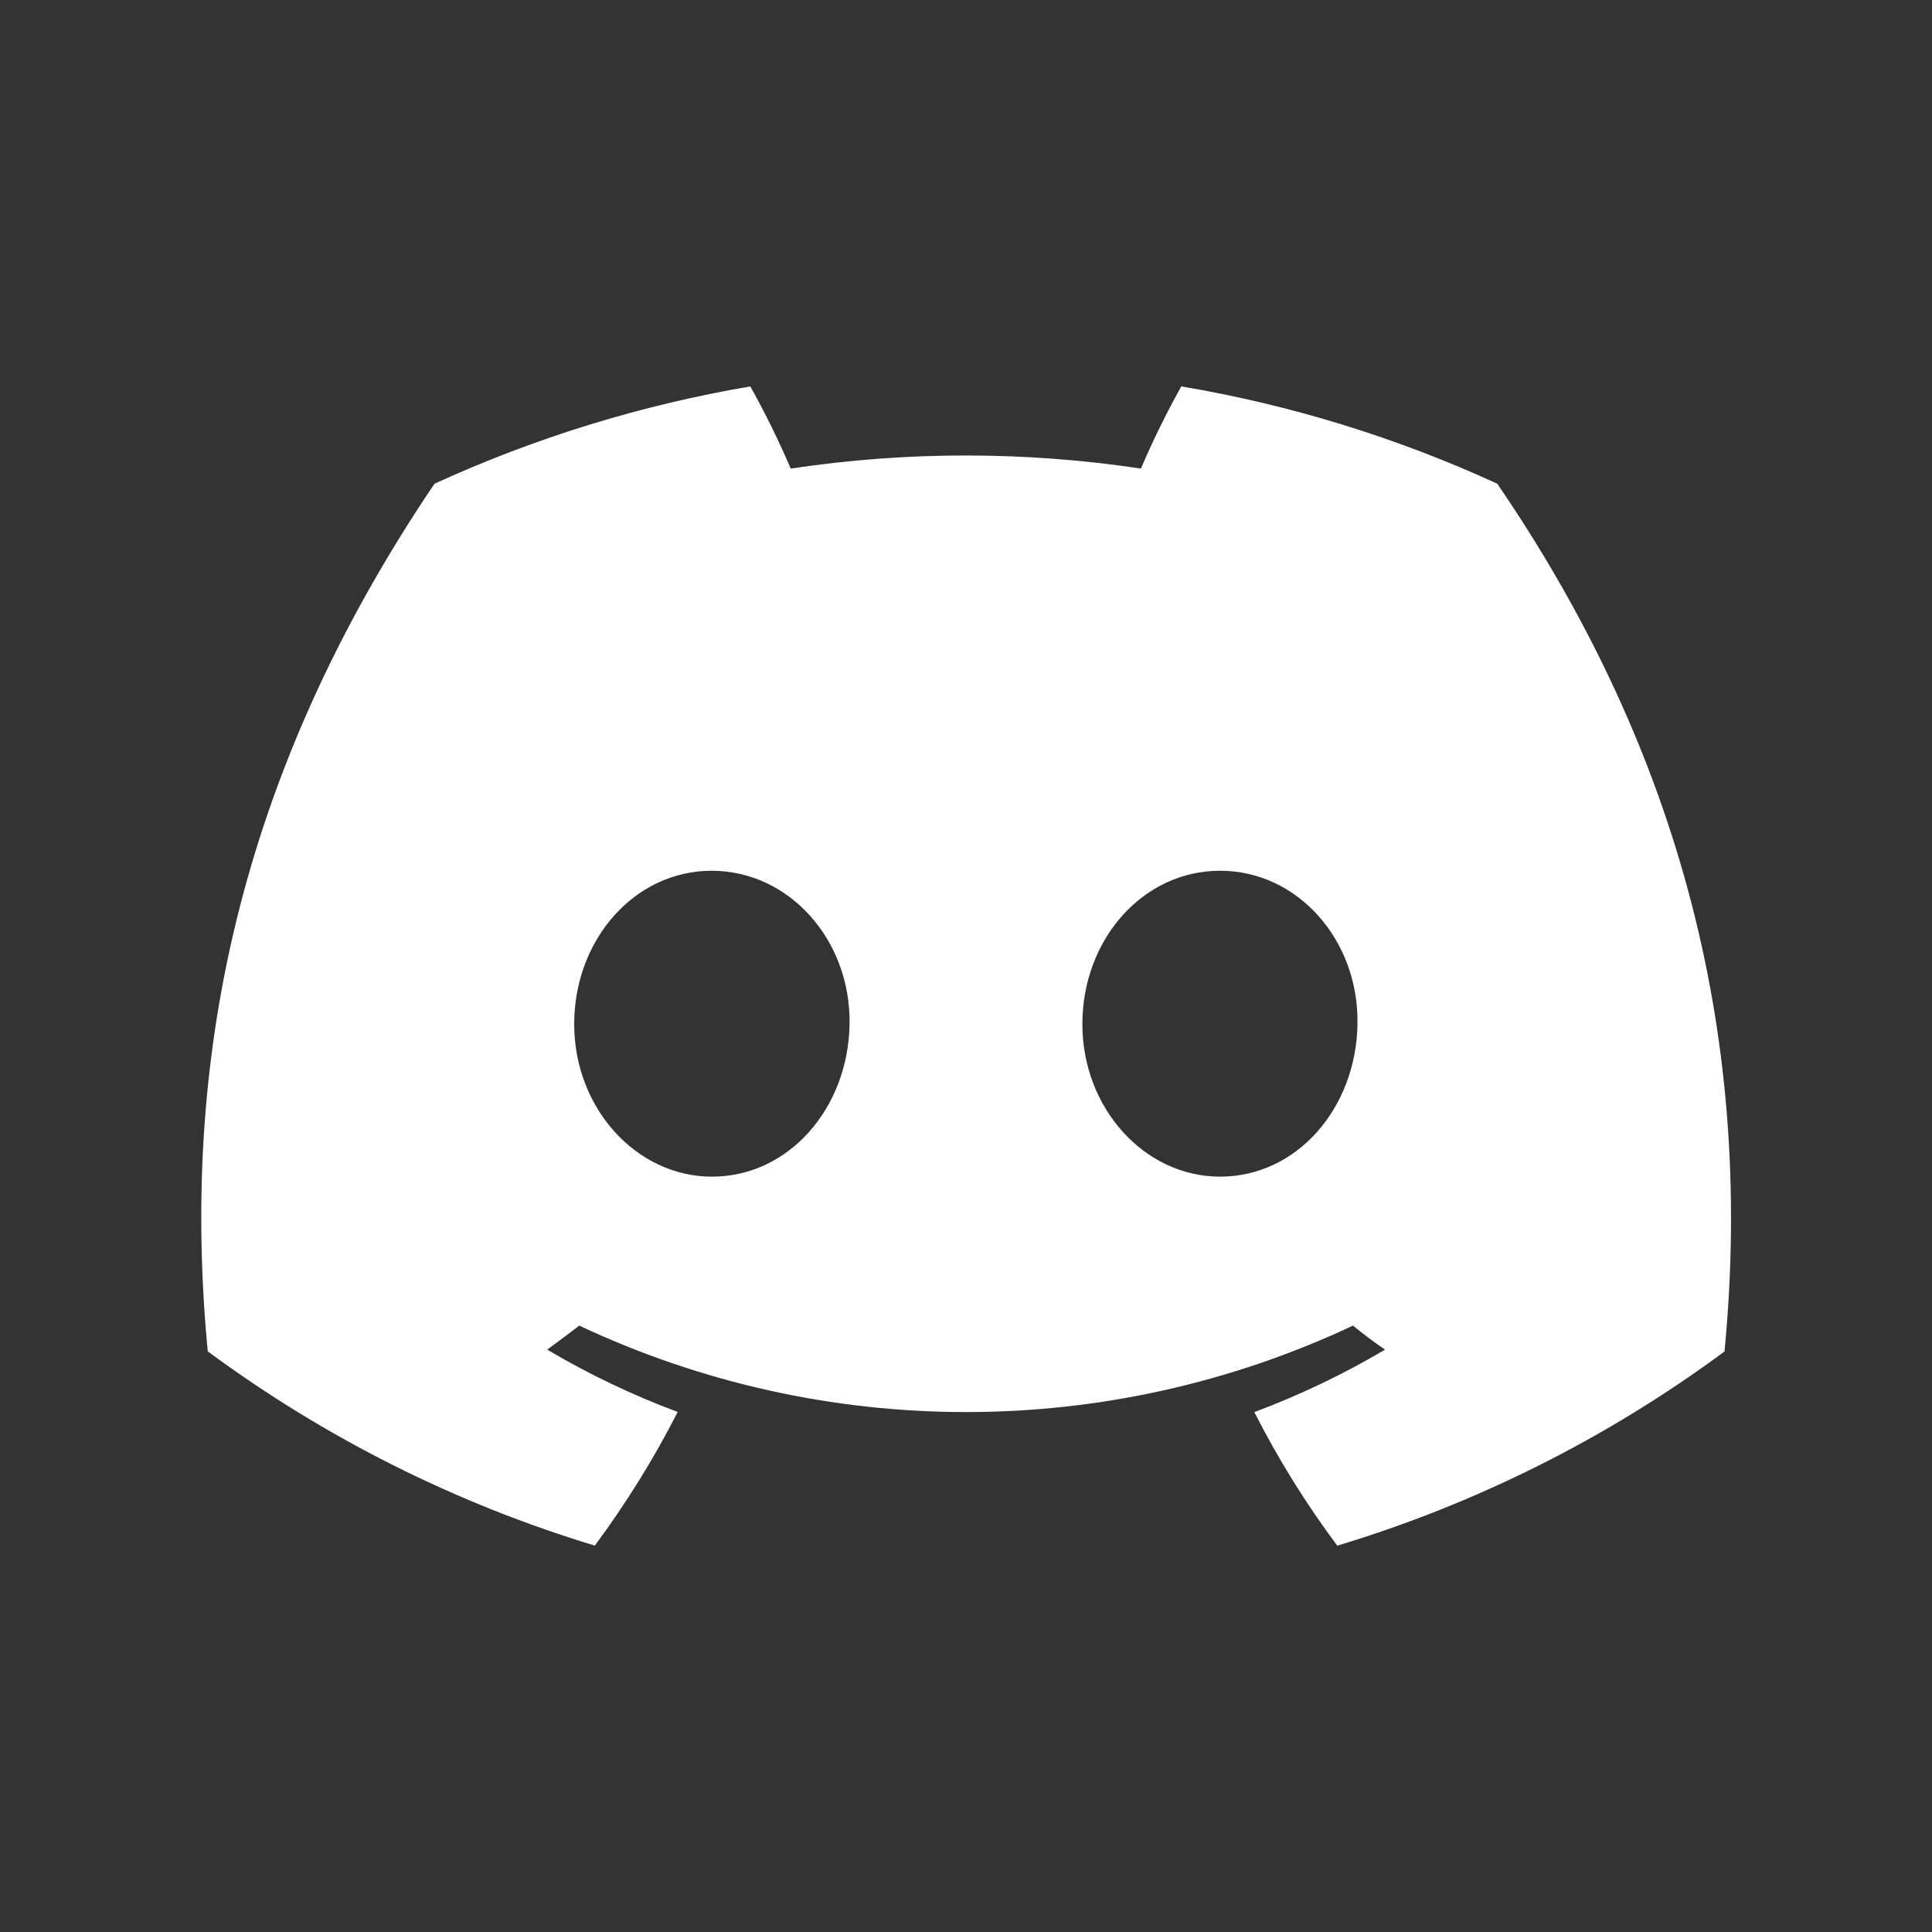 <svg width="30" height="30" viewBox="0 0 30 30" fill="none" xmlns="http://www.w3.org/2000/svg">
<rect x="0" y="0" width="30" height="30" fill="#333333" stroke="none"/>
<path d="M23.243 7.508C21.683 6.793 20.036 6.286 18.343 6C18.112 6.414 17.902 6.84 17.716 7.276C15.913 7.005 14.081 7.005 12.278 7.276C12.092 6.84 11.882 6.415 11.651 6C9.957 6.289 8.31 6.796 6.747 7.511C3.646 12.099 2.806 16.573 3.226 20.984C5.042 22.325 7.075 23.346 9.236 24C9.722 23.345 10.153 22.651 10.523 21.925C9.821 21.663 9.142 21.339 8.497 20.957C8.667 20.834 8.833 20.707 8.995 20.584C12.8 22.374 17.204 22.374 21.009 20.584C21.172 20.716 21.338 20.844 21.507 20.957C20.86 21.34 20.181 21.664 19.477 21.927C19.847 22.654 20.277 23.348 20.765 24.001C22.927 23.349 24.961 22.329 26.778 20.986C27.272 15.871 25.936 11.439 23.248 7.509L23.243 7.508ZM11.055 18.271C9.883 18.271 8.916 17.209 8.916 15.901C8.916 14.594 9.85 13.521 11.051 13.521C12.252 13.521 13.212 14.594 13.192 15.901C13.172 17.209 12.248 18.271 11.055 18.271ZM18.945 18.271C17.772 18.271 16.807 17.209 16.807 15.901C16.807 14.594 17.741 13.521 18.945 13.521C20.148 13.521 21.101 14.594 21.079 15.901C21.058 17.209 20.138 18.271 18.945 18.271Z" fill="white"/>
</svg>
